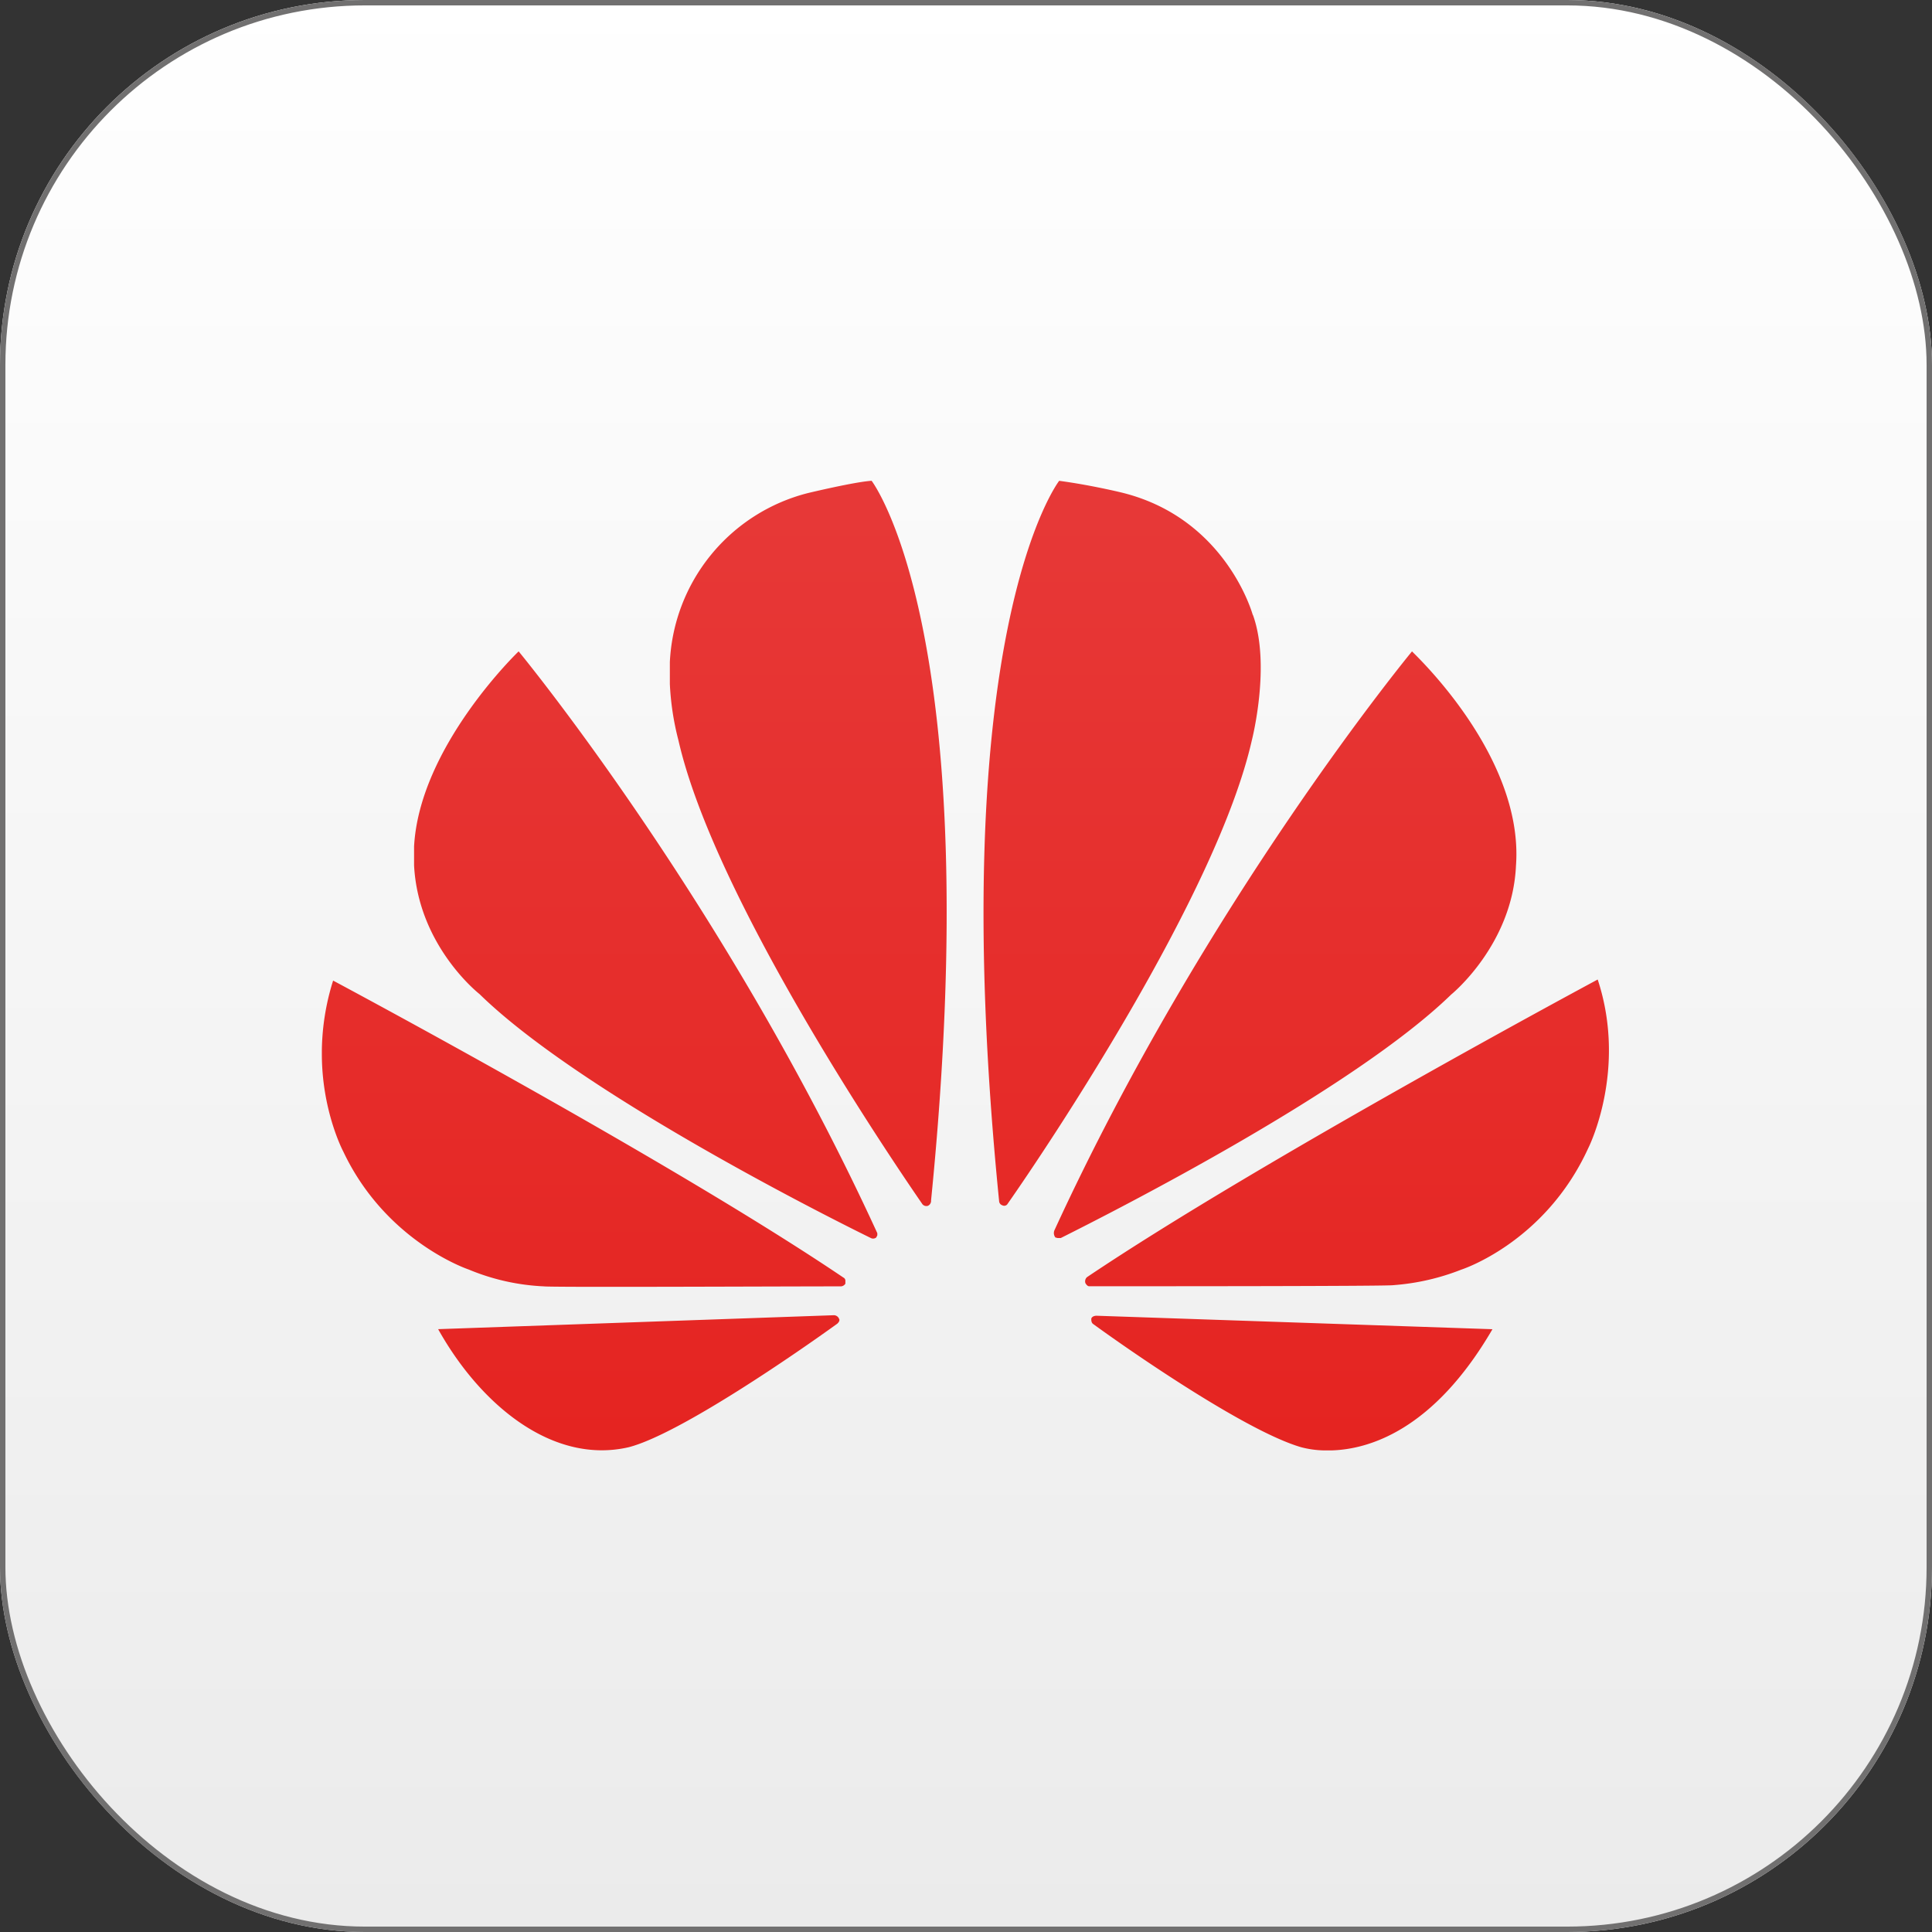 <svg id="Capa_1" data-name="Capa 1" xmlns="http://www.w3.org/2000/svg" xmlns:xlink="http://www.w3.org/1999/xlink" viewBox="0 0 715 715"><rect x="0" y="0" width="715" height="715" fill="#333333" stroke="none"/><defs><style>.cls-1{fill:url(#Degradado_sin_nombre_5);}.cls-2{fill:none;stroke:#717070;stroke-width:2px;}.cls-3{fill:url(#Degradado_sin_nombre_2);}</style><linearGradient id="Degradado_sin_nombre_5" x1="1.43" y1="1224.85" x2="1.43" y2="1223.85" gradientTransform="matrix(715, 0, 0, -715, -661.72, 875768.06)" gradientUnits="userSpaceOnUse"><stop offset="0" stop-color="#fff"/><stop offset="1" stop-color="#ebebeb"/></linearGradient><linearGradient id="Degradado_sin_nombre_2" x1="1.39" y1="1224.7" x2="1.39" y2="1223.7" gradientTransform="matrix(476.32, 0, 0, -358.81, -266.22, 439933.56)" gradientUnits="userSpaceOnUse"><stop offset="0" stop-color="#e73938"/><stop offset="1" stop-color="#e52421"/></linearGradient></defs><g id="Rectángulo_123" data-name="Rectángulo 123"><rect class="cls-1" width="715" height="715" rx="135"/><rect class="cls-2" x="1" y="1" width="713" height="713" rx="134"/></g><path id="Icon_simple-huawei-2" data-name="Icon simple-huawei-2" class="cls-3" d="M229.66,565s-36.72,35.13-38.7,72.24v6.95c1.58,30,24.21,47.63,24.21,47.63C251.48,727.33,339.4,772,360,782.11a1.83,1.83,0,0,0,2-.2l.4-.8v-.79C306.06,657.47,229.66,565,229.66,565ZM348.33,812.27a2.09,2.09,0,0,0-2-1.59l-146.46,5.16c15.87,28.38,42.67,50.21,70.65,43.66,19-5,62.71-35.32,77-45.64,1.19-1,.79-1.79.79-1.79Zm1.59-15.48C285.62,753.33,161,686.84,161,686.84a89.71,89.71,0,0,0-4.17,25.8V714c0,21.24,7.94,36.12,7.94,36.12,15.88,33.54,46.44,43.66,46.44,43.66A81.69,81.69,0,0,0,239,800c2.38.4,87.32,0,110,0a2.08,2.08,0,0,0,1.58-1v-1.19a1.34,1.34,0,0,0-.6-1Zm-13.3-290.35a67.89,67.89,0,0,0-51,62.52v8.13a101.18,101.18,0,0,0,3.18,20.84c13.1,57.55,76.6,151.82,90.3,171.67a1.9,1.9,0,0,0,2,.6,2,2,0,0,0,1.19-2c21-210.37-22-266.33-22-266.33C353.89,502.28,336.62,506.44,336.62,506.44ZM501.34,551.5s-9.72-35.72-48.42-45.25c0,0-11.31-2.78-23.22-4.37,0,0-43.26,55.77-22.23,266.53a1.72,1.72,0,0,0,1.19,1.59,1.48,1.48,0,0,0,2-.6h0C424.94,749,488.05,655.09,501,597.93c0,0,7.14-27.78.4-46.44ZM443.39,810.88s-1.39,0-1.78,1c0,0-.2,1.39.6,2,13.89,10.12,56.56,39.69,77,45.64a35.6,35.6,0,0,0,8.53,1.19h2.78c13.69-.4,37.7-7.34,59.53-44.85l-146.86-5ZM598.78,644c2.78-40.88-38.5-78.79-38.5-79,0,0-76.4,92.48-132.37,214.33a2.64,2.64,0,0,0,.4,2.58l.8.2h1.19c21-10.51,108.35-55,144.47-90.1,0,0,22.82-18.45,24-48ZM629,686.44S504.32,753.33,440,796.59a2.1,2.1,0,0,0-.6,2.18s.6,1.19,1.39,1.19c23,0,110.34,0,112.53-.4a85.72,85.72,0,0,0,25.2-5.75s31-9.92,47-45C625.57,748.76,640.06,720,629,686.44Z" transform="translate(-37.72 -323.94)"/></svg>